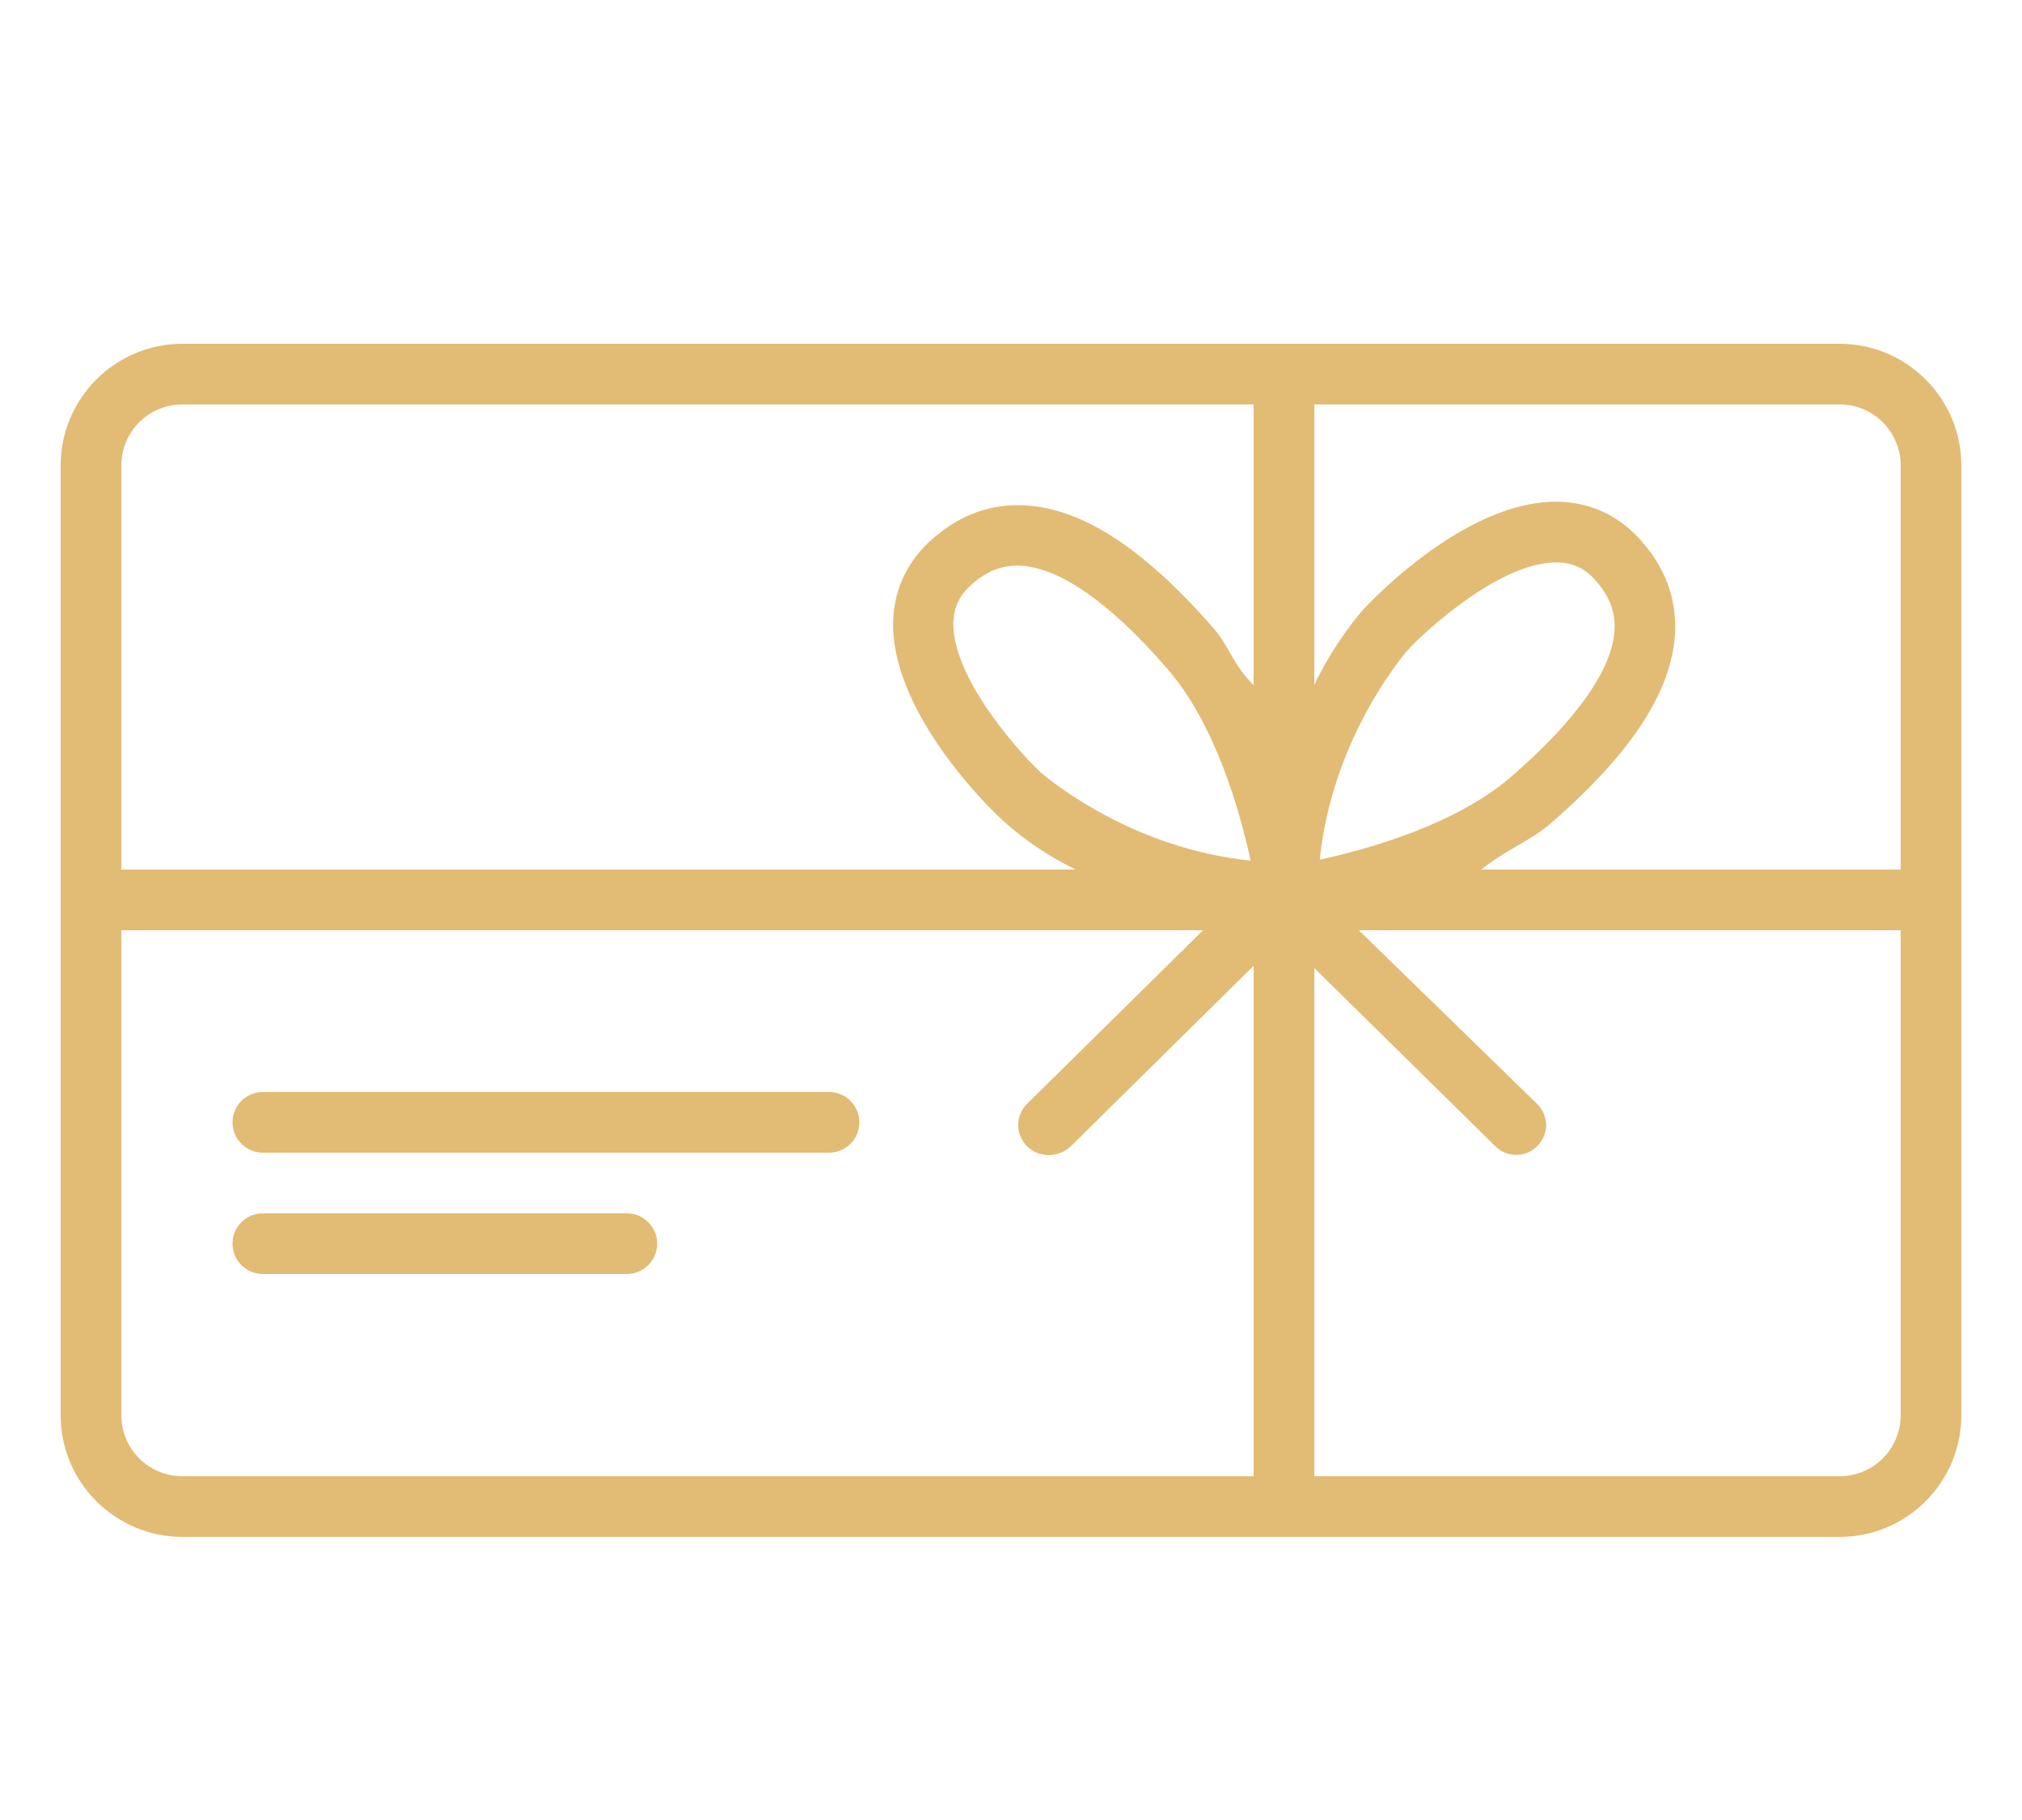 <?xml version="1.0" encoding="utf-8"?>
<!-- Generator: Adobe Illustrator 24.0.1, SVG Export Plug-In . SVG Version: 6.00 Build 0)  -->
<svg version="1.1" id="Слой_1" xmlns="http://www.w3.org/2000/svg" xmlns:xlink="http://www.w3.org/1999/xlink" x="0px" y="0px"
	 viewBox="0 5 100 90" style="enable-background:new 0 0 100 125;" xml:space="preserve">
<g>
	<path fill="#e2bc74" d="M41,62H13c-0.83,0-1.5-0.67-1.5-1.5S12.17,59,13,59h28c0.83,0,1.5,0.67,1.5,1.5S41.83,62,41,62z"/>
</g>
<g>
	<path fill="#e2bc74" d="M31,68H13c-0.83,0-1.5-0.67-1.5-1.5S12.17,65,13,65h18c0.83,0,1.5,0.67,1.5,1.5S31.83,68,31,68z"/>
</g>
<path fill="#e2bc74" d="M90.98,22H9.02C5.7,22,3,24.7,3,28.02v46.97C3,78.3,5.7,81,9.02,81h81.97C94.3,81,97,78.3,97,74.98V28.02
	C97,24.7,94.3,22,90.98,22z M94,28.02V48H73.26c1.23-1,2.42-1.4,3.45-2.3c3.97-3.44,5.97-6.52,6.13-9.38
	c0.09-1.74-0.51-3.34-1.8-4.72c-1.09-1.17-2.5-1.79-4.09-1.79c-4.71,0-9.53,5.33-9.58,5.39C67.14,35.48,66,36.79,65,38.86V25h25.98
	C92.65,25,94,26.35,94,28.02z M65.27,47.51c0.6-5.83,3.93-9.87,4.34-10.35c0.59-0.68,4.46-4.35,7.35-4.35
	c0.76,0,1.37,0.26,1.89,0.83c0.72,0.77,1.05,1.59,1,2.5c-0.1,1.95-1.87,4.45-5.09,7.25C72,45.78,67.68,46.99,65.27,47.51z M9.02,25
	H62v13.88c-1-0.98-1.22-1.92-1.94-2.76c-3.58-4.13-6.77-6.14-9.72-6.14c-1.61,0-3.09,0.61-4.38,1.81c-1.2,1.12-1.82,2.58-1.79,4.22
	c0.1,4.67,5.33,9.49,5.39,9.53C49.83,45.78,51.13,47,53.2,48H6V28.02C6,26.35,7.35,25,9.02,25z M61.85,47.56
	c-5.83-0.6-9.87-3.93-10.35-4.34c-0.67-0.58-4.3-4.41-4.35-7.3c-0.01-0.79,0.25-1.41,0.83-1.95c0.72-0.67,1.48-1,2.32-1
	c1.97,0,4.54,1.76,7.43,5.1C60.12,40.82,61.33,45.14,61.85,47.56z M6,74.98V51h53.5l-8.7,8.58c-0.59,0.58-0.59,1.51-0.01,2.1
	c0.58,0.59,1.58,0.58,2.17,0L62,52.76V78H9.02C7.35,78,6,76.65,6,74.98z M90.98,78H65V52.87l8.95,8.81
	c0.29,0.29,0.65,0.43,1.03,0.43c0.39,0,0.77-0.15,1.06-0.45c0.58-0.59,0.56-1.5-0.03-2.08L67.2,51H94v23.98
	C94,76.65,92.65,78,90.98,78z"/>
</svg>

